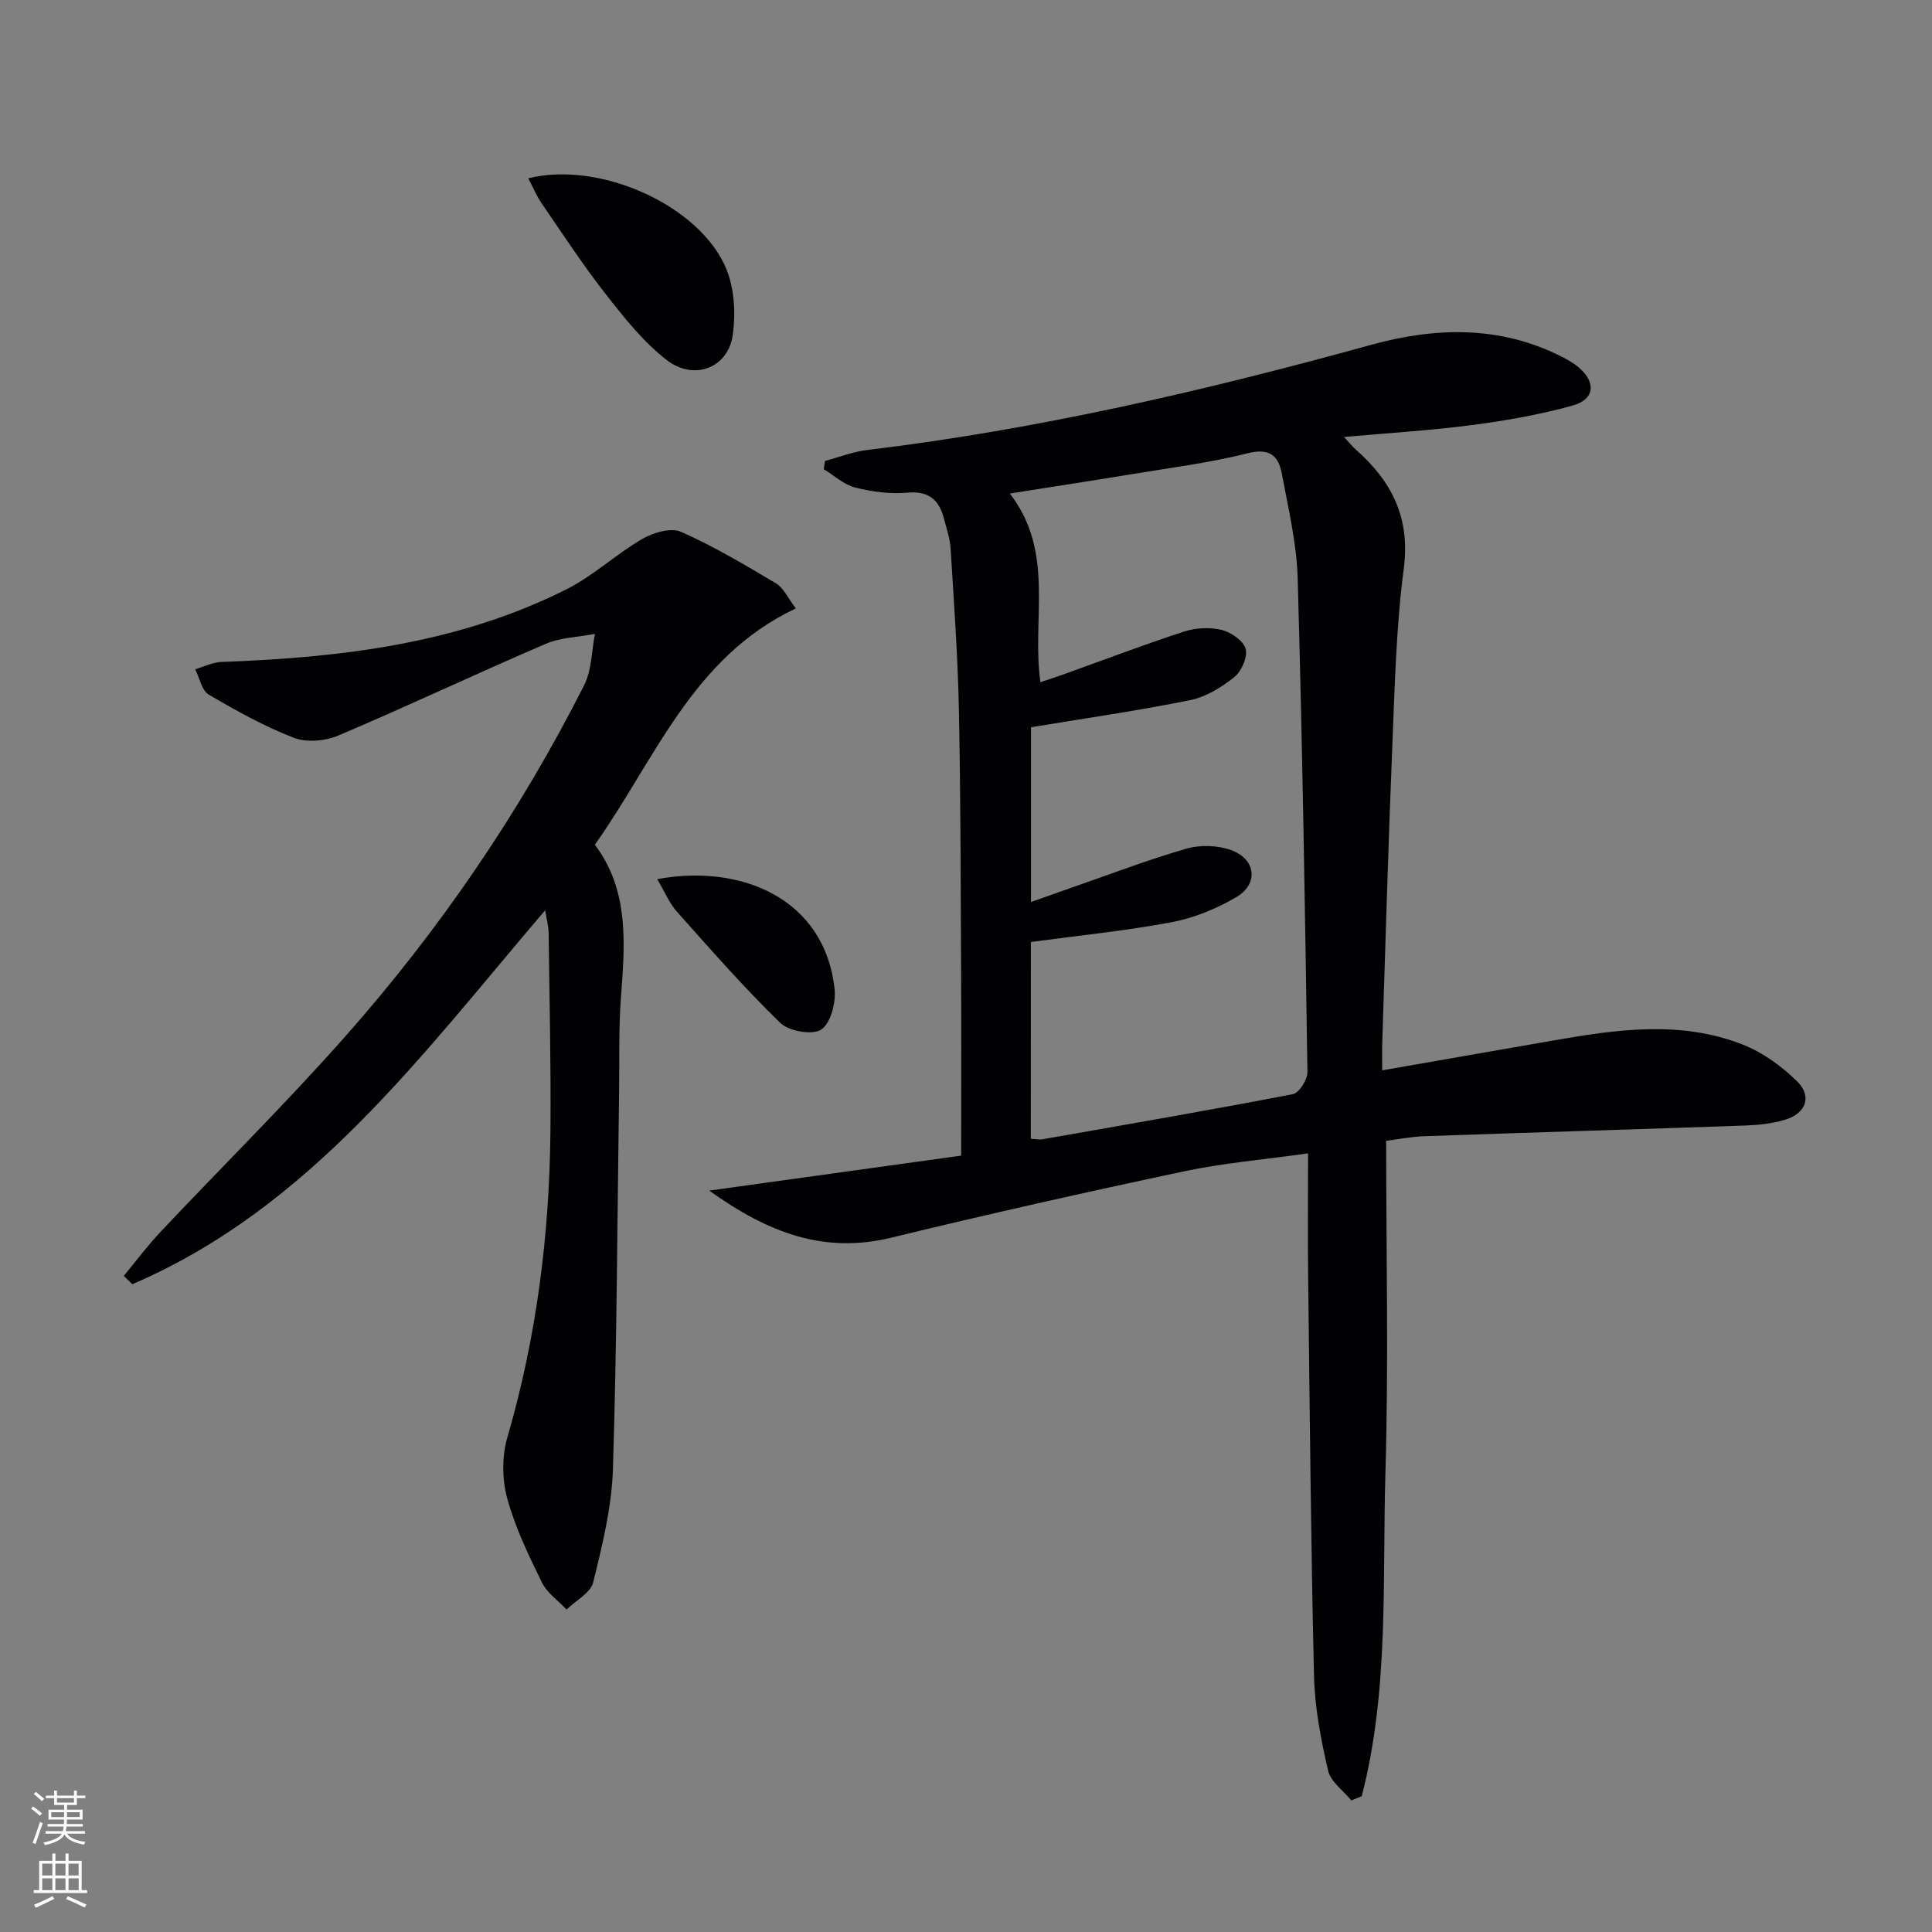 <svg enable-background="new 0 0 400 400" viewBox="0 0 400 400" xmlns="http://www.w3.org/2000/svg"><rect x="0" y="0" width="400" height="400" fill="#808080" stroke="none"/><g fill="#010103"><path d="m199 239.26c0-12.49.05-24.62-.01-36.75-.09-18.49-.09-36.99-.46-55.48-.22-11.13-1.03-22.25-1.71-33.37-.13-2.13-.84-4.23-1.39-6.31-1.02-3.86-3.12-5.75-7.56-5.35-3.56.32-7.33-.18-10.82-1.06-2.34-.59-4.34-2.49-6.5-3.8.09-.57.17-1.14.26-1.71 2.9-.77 5.77-1.91 8.72-2.26 35.36-4.26 69.93-12.27 104.2-21.74 13.32-3.68 26.59-4.09 39.37 2.3 1.33.67 2.68 1.41 3.79 2.37 3.58 3.08 3.29 6.58-1.25 7.85-6.83 1.91-13.89 3.14-20.94 4.06-8.53 1.12-17.15 1.63-26.43 2.46 1.05 1.13 1.69 1.96 2.46 2.63 7.42 6.55 11.28 14.1 9.91 24.6-1.57 12-1.86 24.19-2.36 36.32-.85 20.62-1.42 41.24-2.1 61.86-.06 1.78-.01 3.57-.01 5.72 12.18-2.13 23.75-4.14 35.32-6.16 13.16-2.3 26.42-4.24 39.3.82 4.16 1.63 8.12 4.5 11.32 7.66 3.11 3.08 1.78 6.61-2.5 7.9-2.66.8-5.54 1.11-8.34 1.21-22.12.78-44.24 1.43-66.36 2.21-2.78.1-5.55.65-7.92.95 0 23.09.52 45.88-.15 68.64-.66 22.4.79 45.07-4.91 67.06-.72.29-1.44.58-2.15.87-1.67-2.05-4.29-3.88-4.82-6.19-1.48-6.44-2.76-13.07-2.91-19.65-.65-27.47-.88-54.95-1.21-82.42-.1-8.3-.02-16.61-.02-25.71-9.11 1.29-17.52 1.99-25.71 3.73-20.26 4.3-40.47 8.83-60.59 13.73-13.98 3.4-25.54-1.05-37.68-9.75 18.16-2.53 34.97-4.86 52.16-7.24zm14.42-3.48c1.07.05 1.75.21 2.38.1 17.31-3.04 34.63-6.02 51.88-9.35 1.29-.25 3.03-2.99 3.01-4.54-.5-34.1-1.05-68.2-2.02-102.29-.21-7.24-1.95-14.45-3.28-21.62-.7-3.76-2.57-5.38-7.11-4.23-7.85 1.98-15.95 3-23.96 4.32-8.2 1.36-16.42 2.61-25.24 4.01 9.43 12.24 4.46 25.97 6.33 39.06 1.82-.61 3.37-1.11 4.9-1.66 8.28-2.97 16.5-6.11 24.86-8.83 2.4-.78 5.33-.92 7.77-.33 1.95.48 4.52 2.26 4.96 3.94.44 1.69-.87 4.65-2.38 5.85-2.64 2.11-5.86 4.09-9.12 4.75-10.79 2.18-21.7 3.75-32.94 5.61v36.18c3.34-1.18 6.26-2.23 9.19-3.25 7.66-2.66 15.26-5.58 23.04-7.81 2.83-.81 6.39-.69 9.16.3 5.18 1.85 5.79 7.01 1.11 9.75-4.08 2.39-8.71 4.31-13.33 5.18-9.55 1.8-19.25 2.76-29.2 4.11-.01 13.1-.01 26.69-.01 40.75z"/><path d="m164.77 125.96c-21.51 10.17-29.11 31.32-41.61 48.93 7.25 9.65 6.19 20.76 5.38 31.92-.46 6.3-.27 12.65-.36 18.97-.37 26.13-.46 52.27-1.28 78.39-.25 7.86-2.19 15.73-4.08 23.42-.54 2.2-3.61 3.78-5.52 5.65-1.74-1.86-4.05-3.45-5.12-5.64-2.75-5.63-5.54-11.38-7.17-17.39-1.07-3.95-1.11-8.72.04-12.64 6.04-20.75 8.72-41.92 8.91-63.44.12-13.66-.2-27.32-.37-40.97-.02-1.41-.42-2.81-.72-4.7-25.49 29.84-48.52 61.54-85.47 77.42-.59-.57-1.18-1.15-1.77-1.72 2.54-3.07 4.93-6.28 7.66-9.17 12.67-13.45 25.83-26.45 38.07-40.27 19.59-22.12 36.2-46.41 49.56-72.81 1.59-3.14 1.55-7.1 2.26-10.67-3.44.66-7.13.74-10.27 2.09-14.35 6.17-28.47 12.85-42.85 18.95-2.7 1.15-6.55 1.5-9.2.48-6.13-2.37-11.97-5.61-17.65-8.96-1.45-.86-1.89-3.45-2.79-5.24 1.79-.52 3.58-1.44 5.39-1.51 24.72-.89 49.06-3.76 71.52-15.07 5.56-2.8 10.26-7.28 15.68-10.42 2.26-1.31 5.91-2.37 8-1.45 6.8 3.01 13.25 6.86 19.67 10.68 1.53.91 2.39 2.95 4.09 5.17z"/><path d="m109.37 36.92c15.03-3.75 35.83 5.83 41.07 18.92 1.63 4.08 1.89 9.17 1.26 13.58-.97 6.75-8.02 9.51-13.7 5.1-4.88-3.79-8.87-8.87-12.72-13.79-4.69-6-8.86-12.41-13.18-18.69-.98-1.44-1.66-3.09-2.73-5.12z"/><path d="m136.07 182.02c17.04-3.2 34.71 3.78 36.73 22.85.29 2.77-.85 7.06-2.81 8.31-1.86 1.18-6.67.32-8.46-1.42-7.49-7.28-14.4-15.17-21.36-22.98-1.59-1.78-2.54-4.13-4.1-6.76z"/></g><path d="m6.44 374.46.42-.45c.65.47 1.27.95 1.85 1.44l-.45.49c-.65-.56-1.25-1.06-1.82-1.48m.93 7.33-.63-.26c.55-1.36 1.05-2.8 1.53-4.33.19.1.38.19.59.27-.47 1.29-.96 2.73-1.49 4.32m-.38-10.38.44-.42c.43.34 1.01.82 1.74 1.44l-.49.49c-.53-.51-1.09-1.01-1.69-1.51m2.5.35h1.72v-1.04h.59v1.04h3.52v-1.04h.59v1.04h1.75v.53h-1.75v1.42h-2.03v.97h3.22v2.03h-3.24c0 .35-.01.66-.03.93h3.32v.53h-3.37c-.03.27-.08.58-.15.94h3.96v.53h-3.71c.67.92 1.93 1.48 3.79 1.68-.13.24-.23.44-.29.59-2.13-.38-3.48-1.08-4.04-2.12-.43.97-1.77 1.72-4.03 2.23-.09-.19-.2-.37-.33-.55 2.1-.42 3.37-1.03 3.81-1.83h-3.36v-.53h3.58c.08-.29.13-.61.16-.94h-3.33v-.53h3.39c.02-.27.04-.58.04-.93h-3.23v-2.03h3.25v-.97h-2.07v-1.42h-1.73zm1.12 3.44v1h2.65c.01-.3.02-.44.01-.4v-.25-.35zm1.19-2h3.52v-.91h-3.52zm4.71 2h-2.63v.59c0 .15-.01.28-.01.4h2.64z" fill="#fbfcfa"/><path d="m13.56 383.74h.63v1.52h2.72v6.07h1.13v.6h-11.06v-.6h1.13v-6.07h2.73v-1.52h.63v1.52h2.1v-1.52zm-2.69 8.83.38.56c-1.24.63-2.53 1.25-3.85 1.85-.1-.21-.21-.42-.34-.63 1.37-.55 2.63-1.15 3.81-1.78m-2.13-4.27h2.1v-2.45h-2.1zm0 3.04h2.1v-2.46h-2.1zm2.72-3.04h2.1v-2.45h-2.1zm0 3.04h2.1v-2.46h-2.1zm6.07 3.6c-1.41-.71-2.7-1.3-3.86-1.78l.35-.56c1.45.62 2.75 1.19 3.88 1.72zm-1.25-9.09h-2.1v2.45h2.1zm-2.09 5.49h2.1v-2.46h-2.1z" fill="#fbfcfa"/></svg>